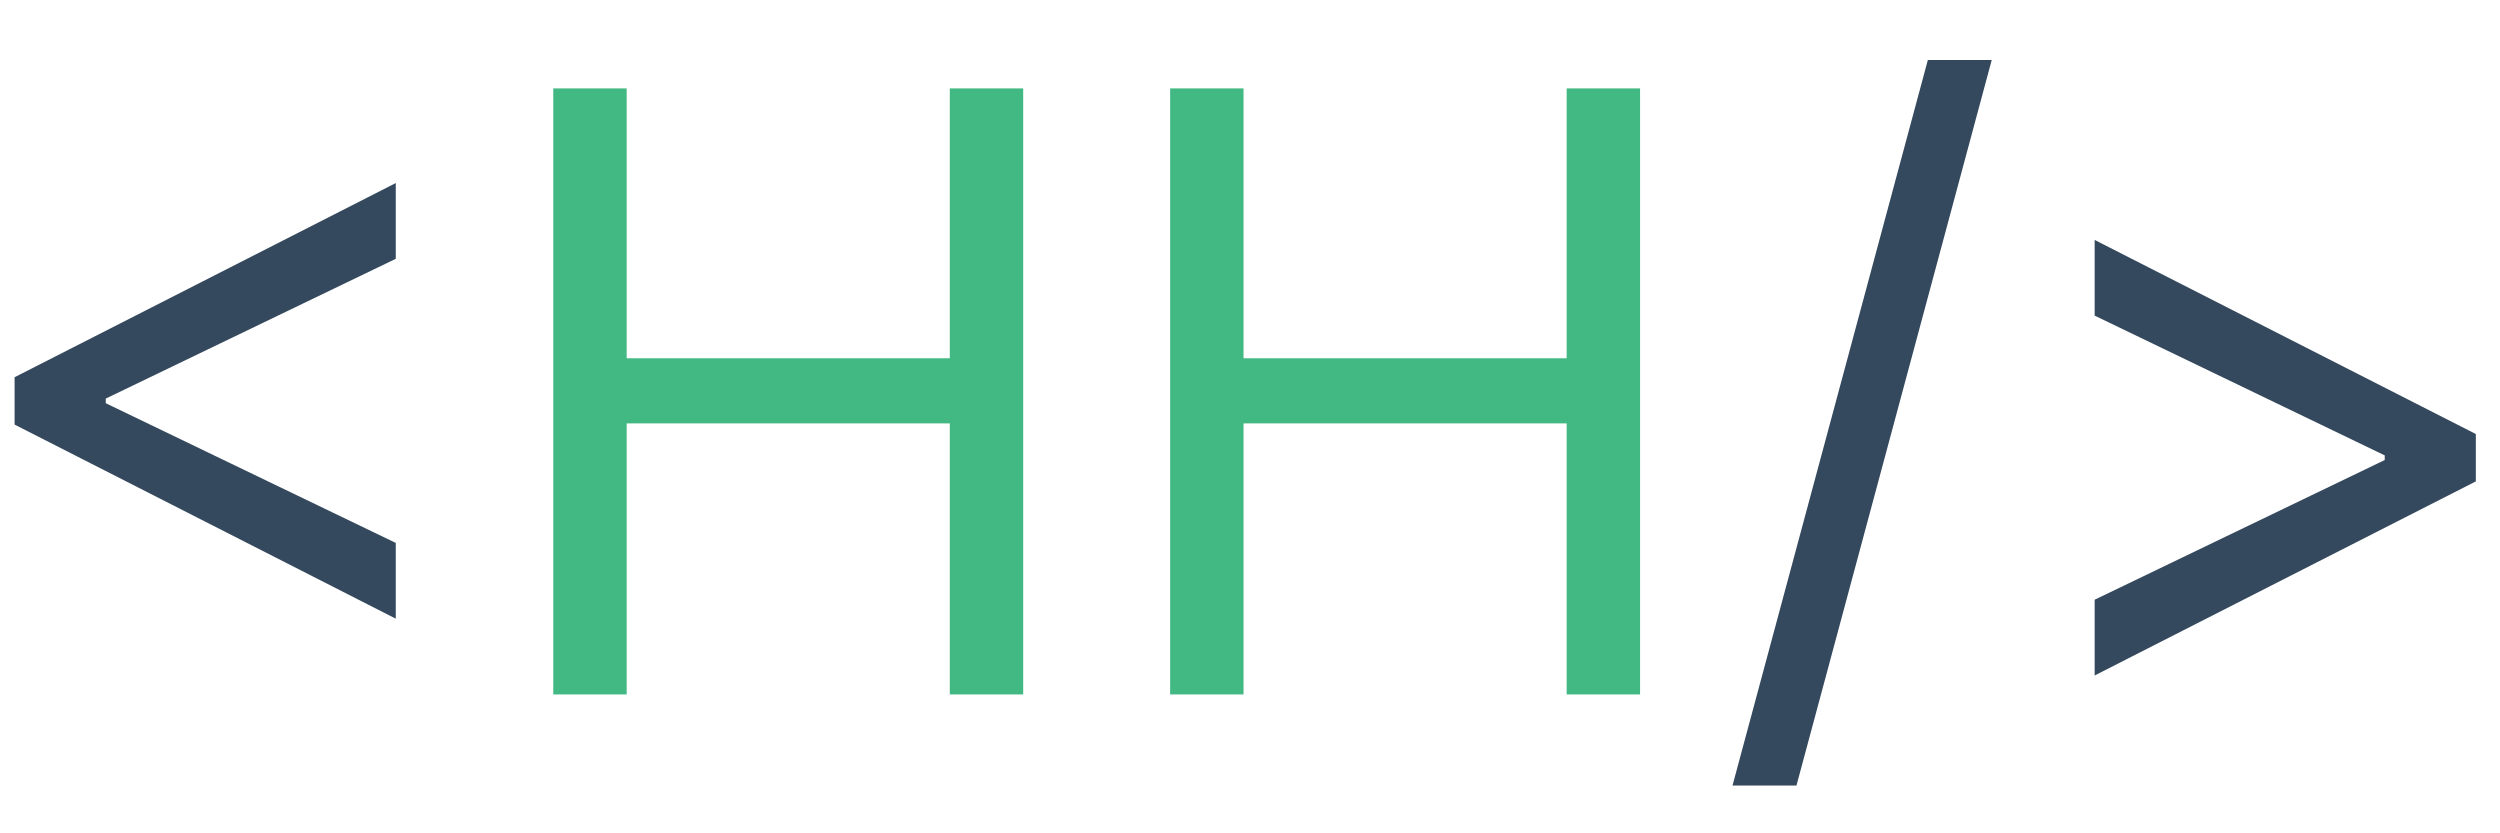 
  <svg width="36" height="12" viewBox="0 0 36 12" fill="none" xmlns="http://www.w3.org/2000/svg">
    <path
      d="M0.21 6.114V5.432L5.699 2.636V3.727L1.489 5.756L1.523 5.688V5.858L1.489 5.79L5.699 7.818V8.909L0.21 6.114ZM28.681 0.864L25.869 11.312H24.948L27.761 0.864H28.681ZM35.652 6.932L30.163 9.727V8.636L34.374 6.608L34.34 6.676V6.506L34.374 6.574L30.163 4.545V3.455L35.652 6.25V6.932Z"
      fill="#35495E"
    />
    <path
      d="M7.967 10V1.273H9.024V5.159H13.677V1.273H14.734V10H13.677V6.097H9.024V10H7.967ZM16.85 10V1.273H17.907V5.159H22.56V1.273H23.617V10H22.56V6.097H17.907V10H16.85Z"
      fill="#42B883"
    />
  </svg>

